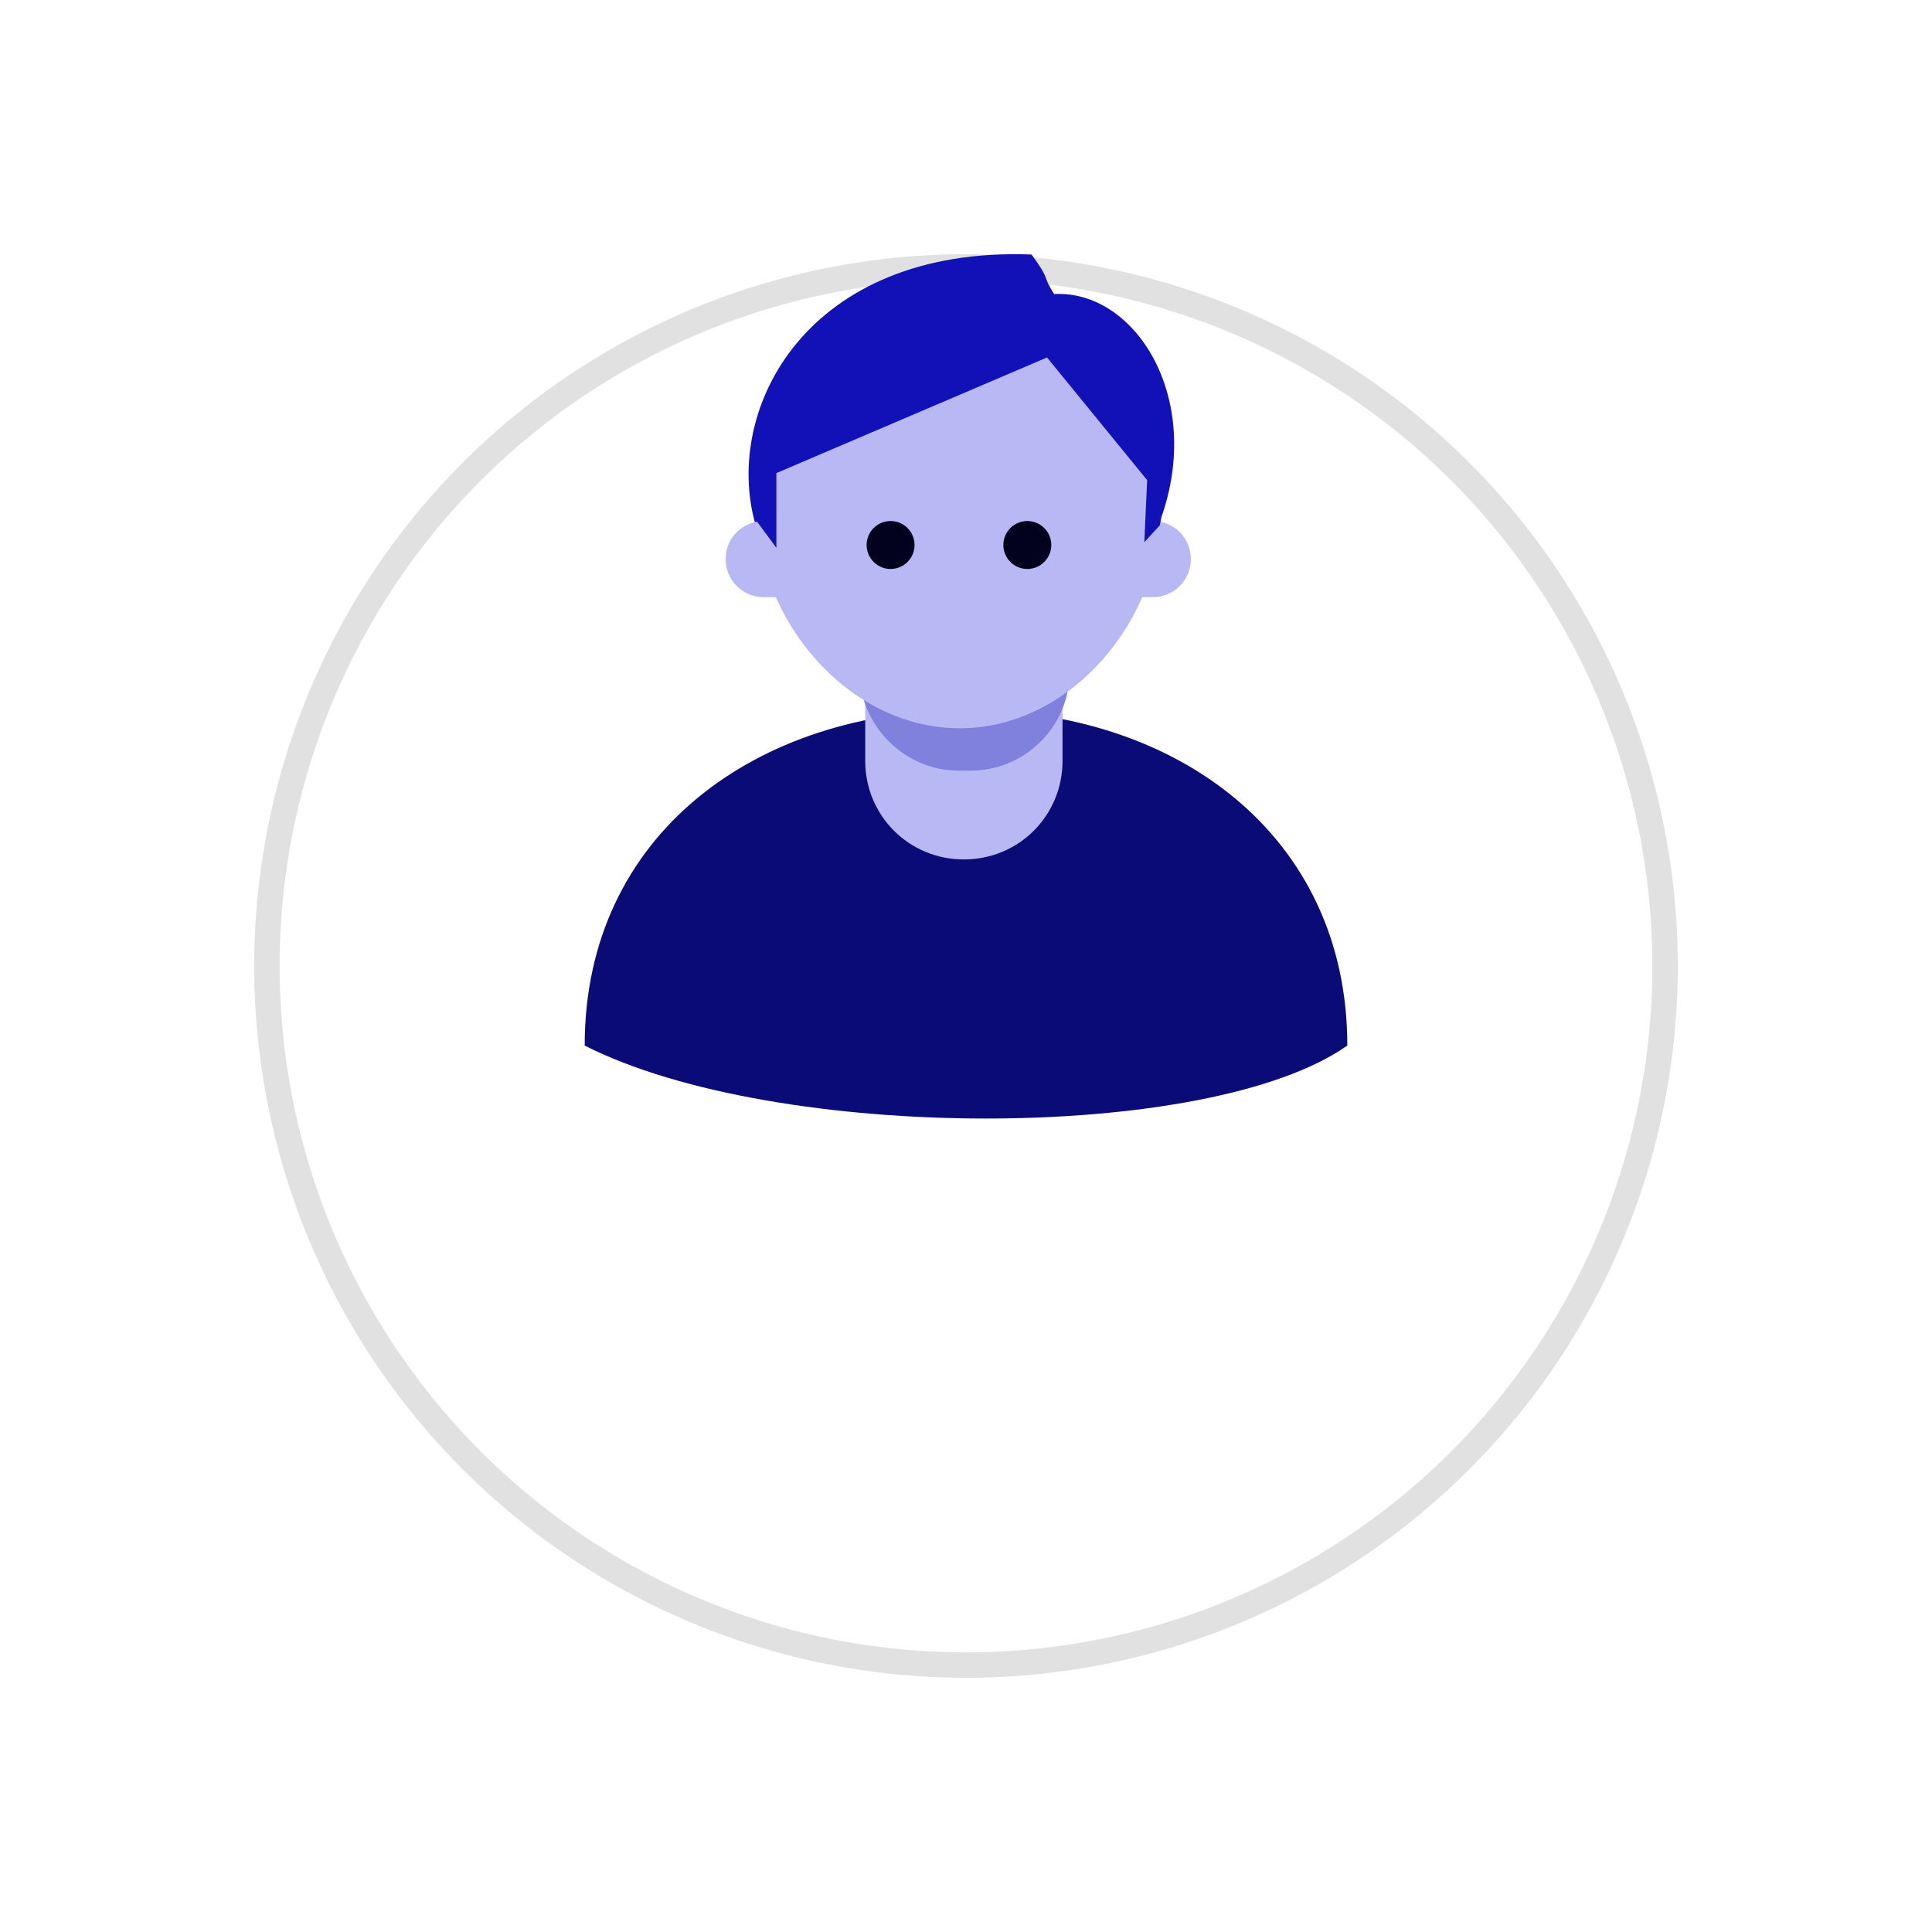<svg width="76" height="76" viewBox="0 0 76 76" fill="none" xmlns="http://www.w3.org/2000/svg">
<g filter="url(#filter0_d)">
<circle cx="38" cy="28" r="28" fill="white"/>
<circle cx="38" cy="28" r="27.5" stroke="#E1E1E1"/>
</g>
<path d="M23 41.13C30.541 44.957 47.566 44.957 53 41.13C53 32.865 46.29 27.928 38.028 27.928C29.765 27.928 23 32.809 23 41.13Z" fill="#0B0B77"/>
<path d="M29.71 20.607C34.59 21.439 39.303 21.605 45.569 20.662C47.455 15.837 44.737 11.399 41.466 11.566C40.967 10.789 41.355 11.066 40.578 10.012C31.761 9.68 28.434 16.058 29.71 20.607Z" fill="#1111B7"/>
<path d="M37.917 33.808C40.079 33.808 41.798 32.088 41.798 29.925V26.375C41.798 24.268 40.079 22.493 37.917 22.493C35.809 22.493 34.035 24.212 34.035 26.375V29.925C34.035 32.088 35.754 33.808 37.917 33.808Z" fill="#B8B8F4"/>
<path d="M37.695 30.314H38.194C40.301 30.314 42.076 28.594 42.076 26.431C42.076 24.323 40.357 22.548 38.194 22.548H37.695C35.588 22.548 33.813 24.268 33.813 26.431C33.813 28.538 35.588 30.314 37.695 30.314Z" fill="#8080DD"/>
<path d="M30.042 23.491H45.347C46.179 23.491 46.845 22.825 46.845 21.993C46.845 21.161 46.179 20.496 45.347 20.496H30.042C29.211 20.496 28.545 21.161 28.545 21.993C28.545 22.825 29.211 23.491 30.042 23.491Z" fill="#B8B8F4"/>
<path d="M45.68 19.997C45.68 24.378 42.131 28.649 37.75 28.649C33.37 28.649 29.765 24.378 29.765 19.997C29.765 15.615 33.314 12.009 37.695 12.009C42.076 12.009 45.68 15.559 45.68 19.997Z" fill="#B8B8F4"/>
<path d="M29.765 20.496L30.541 21.55V18.61L41.188 14.062L45.126 18.887L45.015 21.328L45.625 20.662C45.625 20.662 47.621 11.677 37.972 11.621C28.989 11.621 29.765 20.496 29.765 20.496Z" fill="#1111B7"/>
<path d="M40.412 22.382C40.933 22.382 41.355 21.959 41.355 21.439C41.355 20.918 40.933 20.496 40.412 20.496C39.891 20.496 39.469 20.918 39.469 21.439C39.469 21.959 39.891 22.382 40.412 22.382Z" fill="#02021E"/>
<path d="M35.033 22.382C35.554 22.382 35.976 21.959 35.976 21.439C35.976 20.918 35.554 20.496 35.033 20.496C34.513 20.496 34.09 20.918 34.09 21.439C34.09 21.959 34.513 22.382 35.033 22.382Z" fill="#02021E"/>
<defs>
<filter id="filter0_d" x="-0" y="0" width="76" height="76" filterUnits="userSpaceOnUse" color-interpolation-filters="sRGB">
<feFlood flood-opacity="0" result="BackgroundImageFix"/>
<feColorMatrix in="SourceAlpha" type="matrix" values="0 0 0 0 0 0 0 0 0 0 0 0 0 0 0 0 0 0 127 0"/>
<feOffset dy="10"/>
<feGaussianBlur stdDeviation="5"/>
<feColorMatrix type="matrix" values="0 0 0 0 0 0 0 0 0 0 0 0 0 0 0 0 0 0 0.1 0"/>
<feBlend mode="normal" in2="BackgroundImageFix" result="effect1_dropShadow"/>
<feBlend mode="normal" in="SourceGraphic" in2="effect1_dropShadow" result="shape"/>
</filter>
</defs>
</svg>
